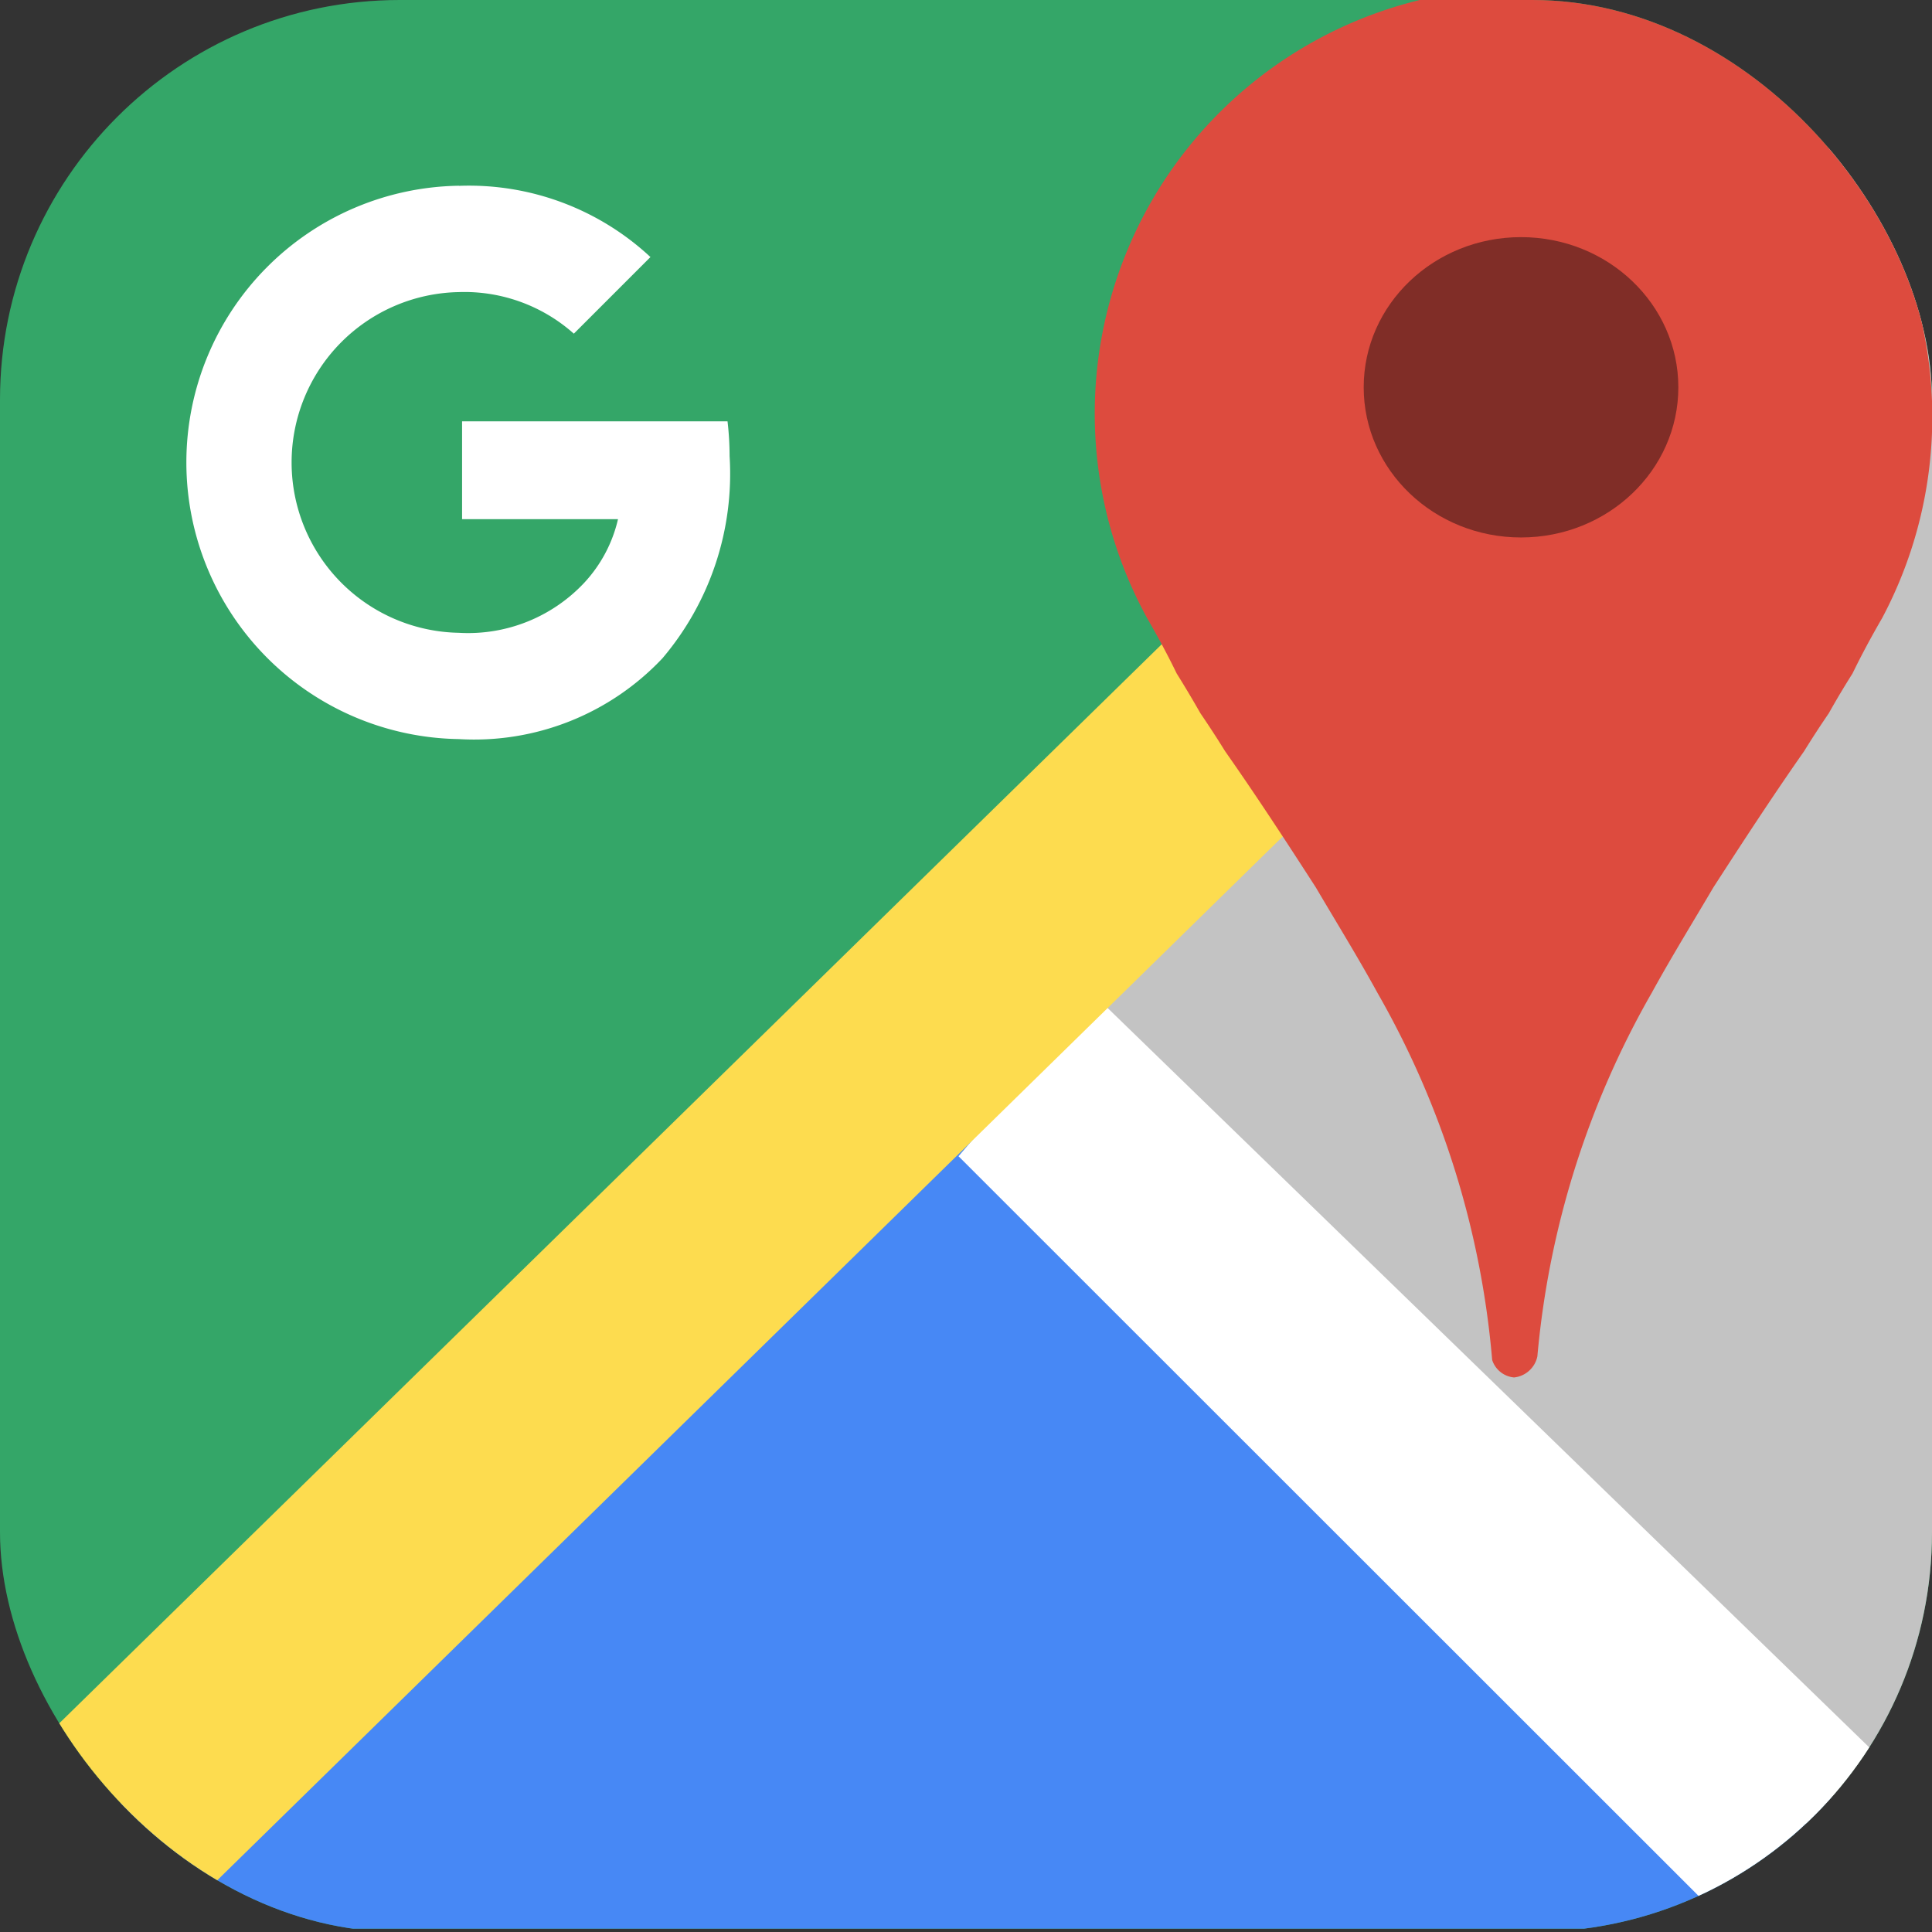 <svg xmlns="http://www.w3.org/2000/svg" xmlns:xlink="http://www.w3.org/1999/xlink" width="58" height="58" viewBox="0 0 58 58"><rect x="0" y="0" width="58" height="58" fill="#333333" stroke="none"/><defs><clipPath id="a"><rect width="58" height="58" rx="12" transform="translate(35 415)" fill="#fff" stroke="#707070" stroke-width="1"/></clipPath></defs><g transform="translate(-35 -415)" clip-path="url(#a)"><g transform="translate(-141.03 182.43)"><rect width="58.002" height="58.002" rx="5.134" transform="translate(176.03 232.467)" fill="#34a668"/><path d="M201.937,255.713l-27.976,27.976a5.036,5.036,0,0,0,3.648,1.555H225.5a5.037,5.037,0,0,0,4-1.967Z" transform="translate(3.477 5.225)" fill="#4788f5"/><path d="M201.937,255.713l-27.976,27.976a5.036,5.036,0,0,0,3.648,1.555H225.5a5.037,5.037,0,0,0,4-1.967Z" transform="translate(-50.27 464.435) rotate(-90)" fill="#c3c3c3"/><path d="M186.391,232.566a8.307,8.307,0,0,0,0,16.612,7.762,7.762,0,0,0,6.115-2.427,8.56,8.56,0,0,0,2.015-6.07,9.143,9.143,0,0,0-.062-1.042H186.49v2.937h4.681a4.187,4.187,0,0,1-1.02,1.916,4.779,4.779,0,0,1-3.765,1.495,5.115,5.115,0,0,1,0-10.228,4.938,4.938,0,0,1,3.459,1.248l2.3-2.3,0,0a7.991,7.991,0,0,0-5.747-2.138Zm4.275,5.462,0,.007v0Z" transform="translate(3.412 5.58)" fill="#fff"/><path d="M205.87,257.259l-4.116,4.8,24.624,24.611h.793c2.945,0,5.316-2.37,4.633-4.235Z" transform="translate(3.051 5.222)" fill="#fff"/><path d="M172.531,271.961v.624a4.018,4.018,0,0,0,4.027,4.027h.78l36.953-36.2-3.77-5.634Z" transform="translate(3.732 13.857)" fill="#fddc4f"/><path d="M218.361,218.555a12.778,12.778,0,0,0-11,18.909h0c.322.557.623,1.114.891,1.668q.375.6.712,1.194.386.566.741,1.139c.982,1.4,1.874,2.773,2.725,4.091.594,1.01,1.261,2.09,1.847,3.159a26.727,26.727,0,0,1,3.446,11.014s0,.006,0,.01a.76.76,0,0,0,.658.528.8.8,0,0,0,.7-.632,26.719,26.719,0,0,1,3.436-10.919c.586-1.069,1.253-2.149,1.847-3.159.852-1.318,1.744-2.69,2.725-4.091q.354-.573.741-1.139.336-.6.712-1.194c.269-.554.569-1.111.892-1.668h0a12.876,12.876,0,0,0-11.068-18.909Z" transform="translate(3.102 13.655)" fill="#dd4b3e"/><ellipse cx="4.723" cy="4.508" rx="4.723" ry="4.508" transform="translate(216.969 239.689)" fill="#802d27"/></g></g></svg>